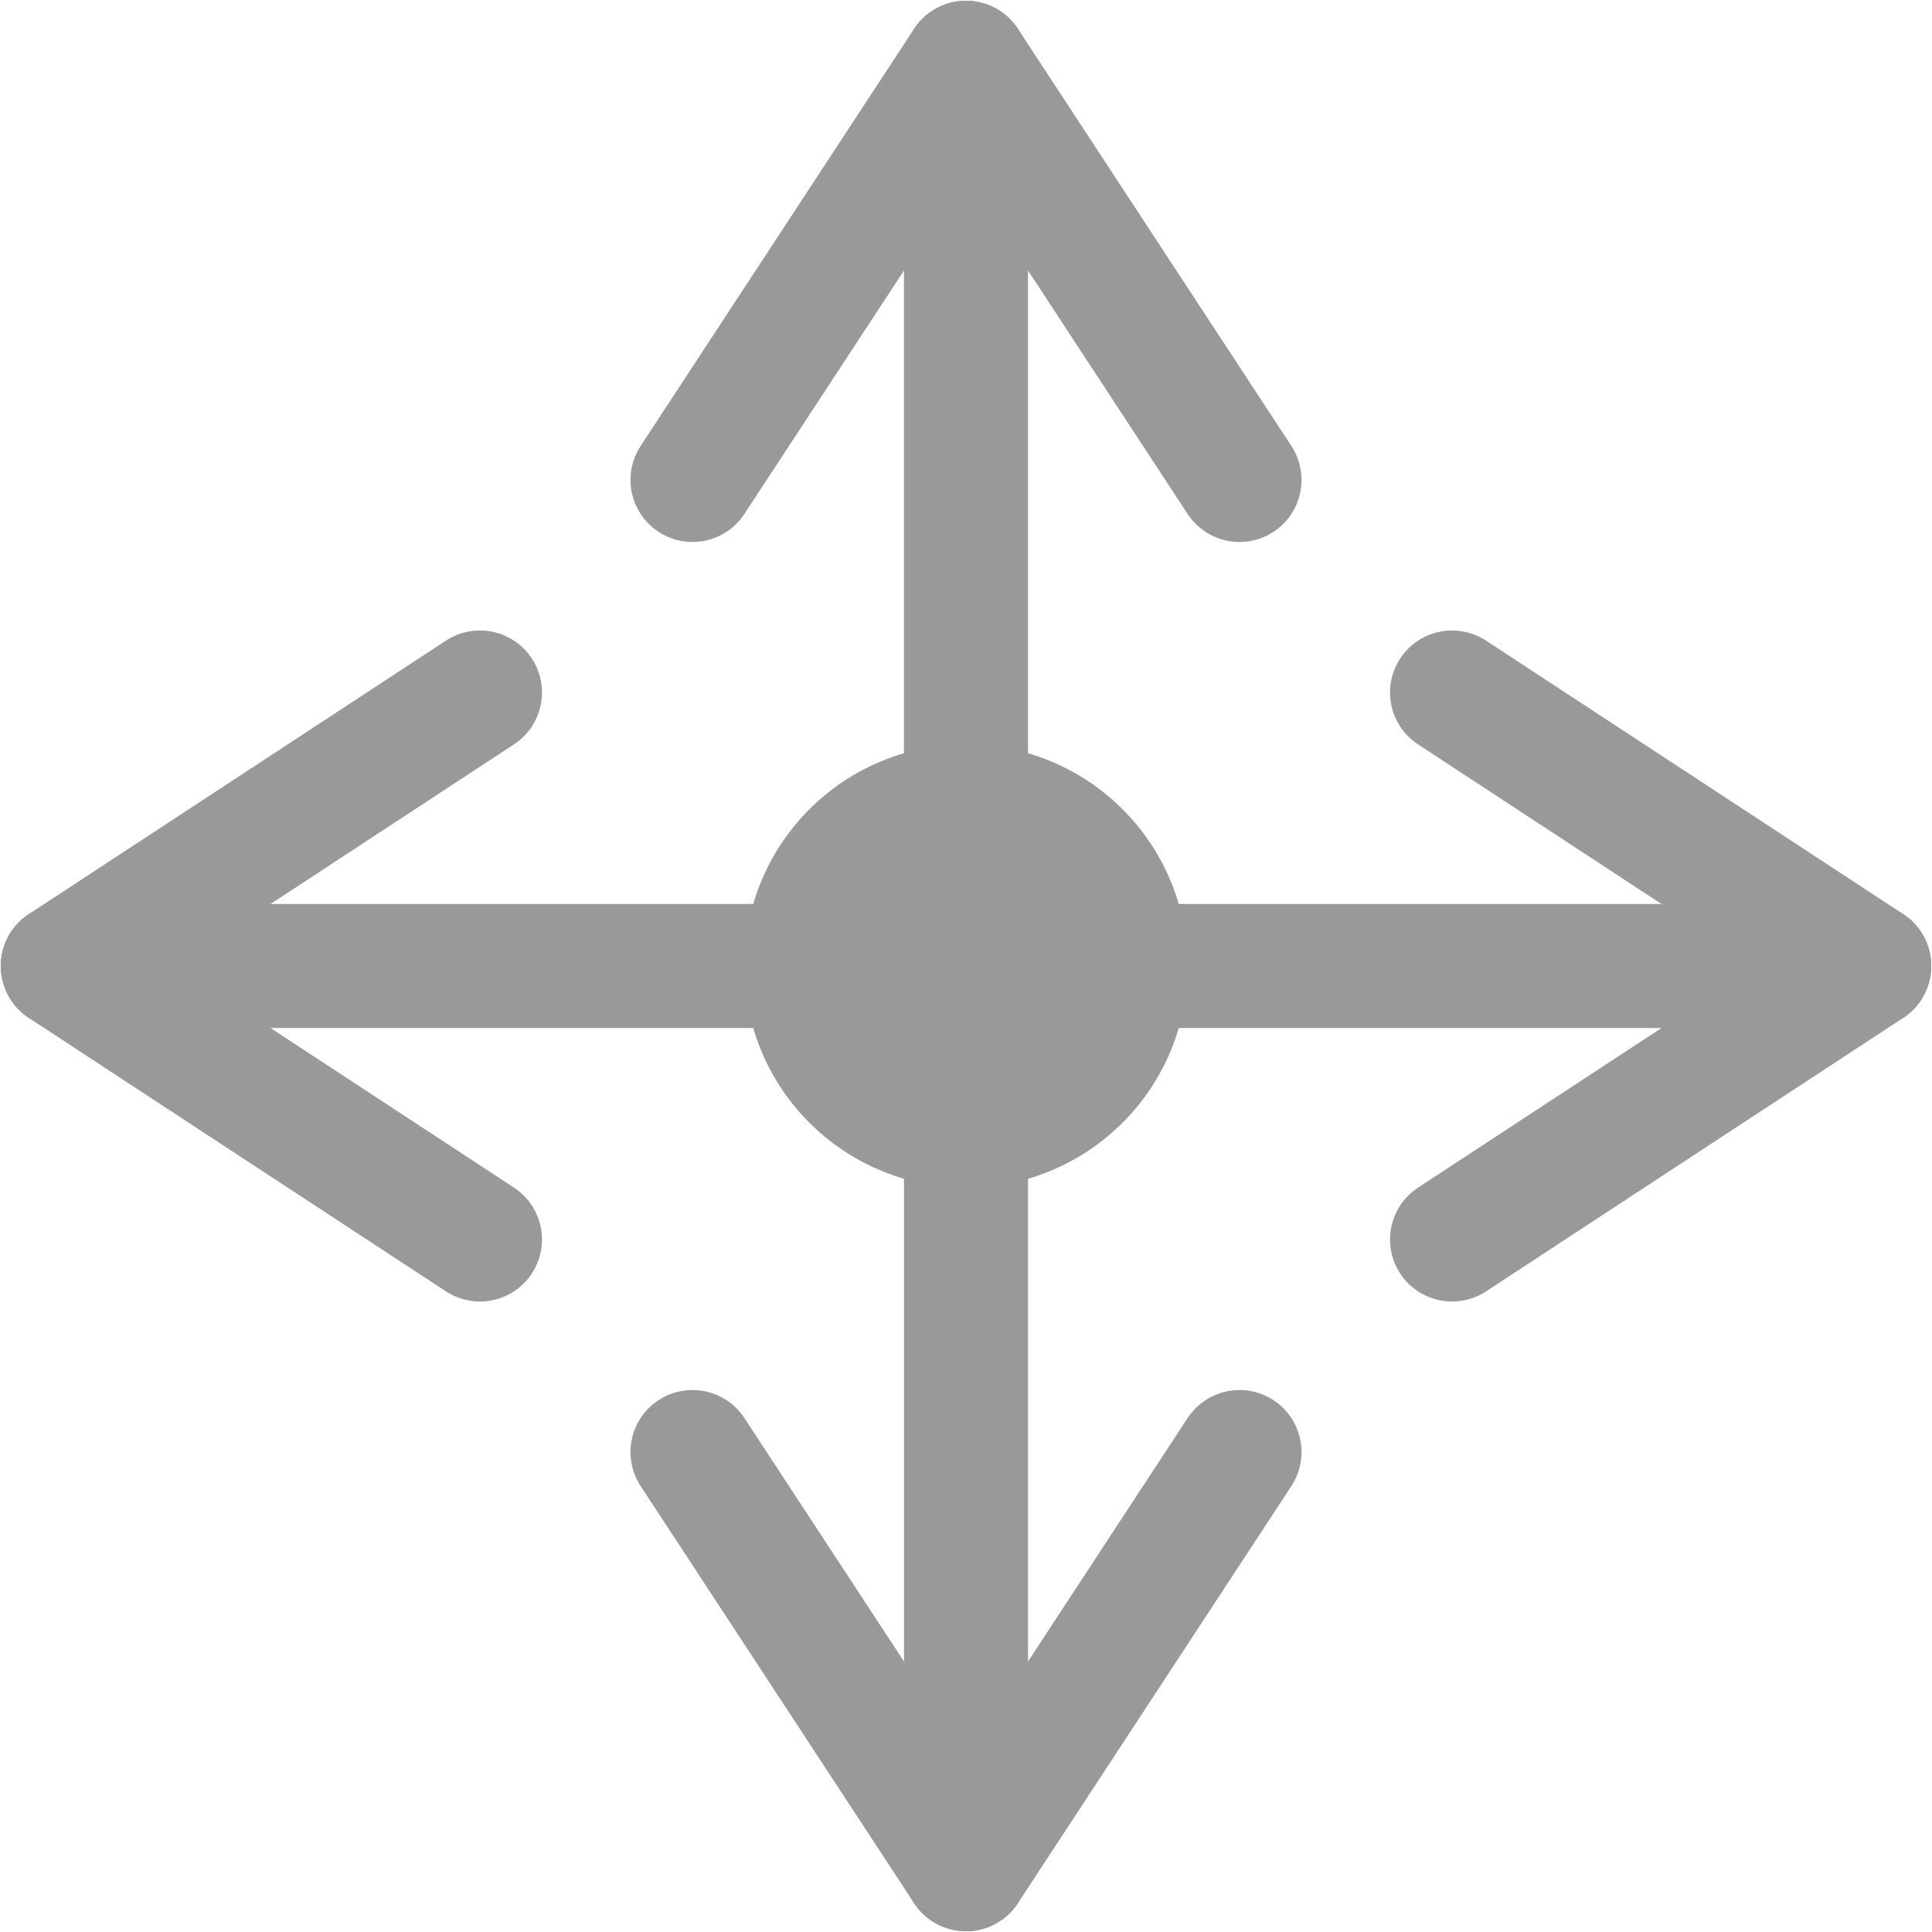 <?xml version="1.0" encoding="UTF-8" standalone="no"?>
<!-- Created with Inkscape (http://www.inkscape.org/) -->

<svg
   xmlns:dc="http://purl.org/dc/elements/1.1/"
   xmlns:cc="http://creativecommons.org/ns#"
   xmlns:rdf="http://www.w3.org/1999/02/22-rdf-syntax-ns#"
   xmlns:svg="http://www.w3.org/2000/svg"
   xmlns="http://www.w3.org/2000/svg"
   xmlns:xlink="http://www.w3.org/1999/xlink"
   xmlns:sodipodi="http://sodipodi.sourceforge.net/DTD/sodipodi-0.dtd"
   xmlns:inkscape="http://www.inkscape.org/namespaces/inkscape"
   width="311.447"
   height="311.447"
   viewBox="0 0 311.447 311.447"
   id="svg4145"
   version="1.1"
   inkscape:version="0.91 r13725"
   sodipodi:docname="move.svg">
  <defs
     id="defs4147" />
  <sodipodi:namedview
     id="base"
     pagecolor="#ffffff"
     bordercolor="#666666"
     borderopacity="1.0"
     inkscape:pageopacity="0.0"
     inkscape:pageshadow="2"
     inkscape:zoom="0.98994949"
     inkscape:cx="330.61215"
     inkscape:cy="142.64868"
     inkscape:document-units="px"
     inkscape:current-layer="g4965"
     showgrid="false"
     units="px"
     inkscape:object-nodes="true"
     inkscape:snap-bbox="true"
     inkscape:snap-bbox-midpoints="false"
     fit-margin-top="0"
     fit-margin-left="0"
     fit-margin-right="0"
     fit-margin-bottom="0"
     inkscape:window-width="1440"
     inkscape:window-height="798"
     inkscape:window-x="0"
     inkscape:window-y="0"
     inkscape:window-maximized="1"
     inkscape:snap-midpoints="false"
     inkscape:snap-object-midpoints="true"
     showguides="true"
     inkscape:guide-bbox="true"
     inkscape:snap-global="true"
     inkscape:bbox-nodes="false" />
  <g
     inkscape:label="Layer 1"
     inkscape:groupmode="layer"
     id="layer1"
     transform="translate(70.009,-739.496)">
    <circle
       style="fill:#999999;fill-opacity:1;stroke:none;stroke-width:2.5;stroke-linecap:round;stroke-miterlimit:4;stroke-dasharray:none;stroke-opacity:1"
       id="path4693"
       cx="85.714"
       cy="895.219"
       r="35.714" />
    <g
       id="g4965">
      <path
         sodipodi:nodetypes="cc"
         inkscape:connector-curvature="0"
         id="path4695"
         d="m 85.714,895.219 137.696,-1e-5"
         style="fill:none;fill-rule:evenodd;stroke:#999999;stroke-width:20;stroke-linecap:butt;stroke-linejoin:miter;stroke-miterlimit:4;stroke-dasharray:none;stroke-opacity:1" />
      <g
         id="g4707"
         transform="translate(-39.396,0)">
        <path
           style="fill:#cccccc;fill-rule:evenodd;stroke:#999999;stroke-width:20;stroke-linecap:round;stroke-linejoin:miter;stroke-miterlimit:4;stroke-dasharray:none;stroke-opacity:1"
           d="m 270.714,895.219 -67.249,-44.087"
           id="path4703"
           inkscape:connector-curvature="0"
           sodipodi:nodetypes="cc" />
        <use
           x="0"
           y="0"
           xlink:href="#path4703"
           id="use4705"
           transform="matrix(1,0,0,-1,-1.6622388e-7,1790.439)"
           width="100%"
           height="100%" />
      </g>
    </g>
    <use
       x="0"
       y="0"
       xlink:href="#g4965"
       id="use4971"
       transform="matrix(-1,0,0,1,171.429,3.5156245e-7)"
       width="100%"
       height="100%" />
    <use
       x="0"
       y="0"
       xlink:href="#g4965"
       id="use4973"
       transform="matrix(0,-1,1,0,-809.505,980.934)"
       width="100%"
       height="100%" />
    <use
       x="0"
       y="0"
       xlink:href="#g4965"
       id="use4975"
       transform="matrix(0,1,-1,0,980.934,809.505)"
       width="100%"
       height="100%" />
  </g>
</svg>
